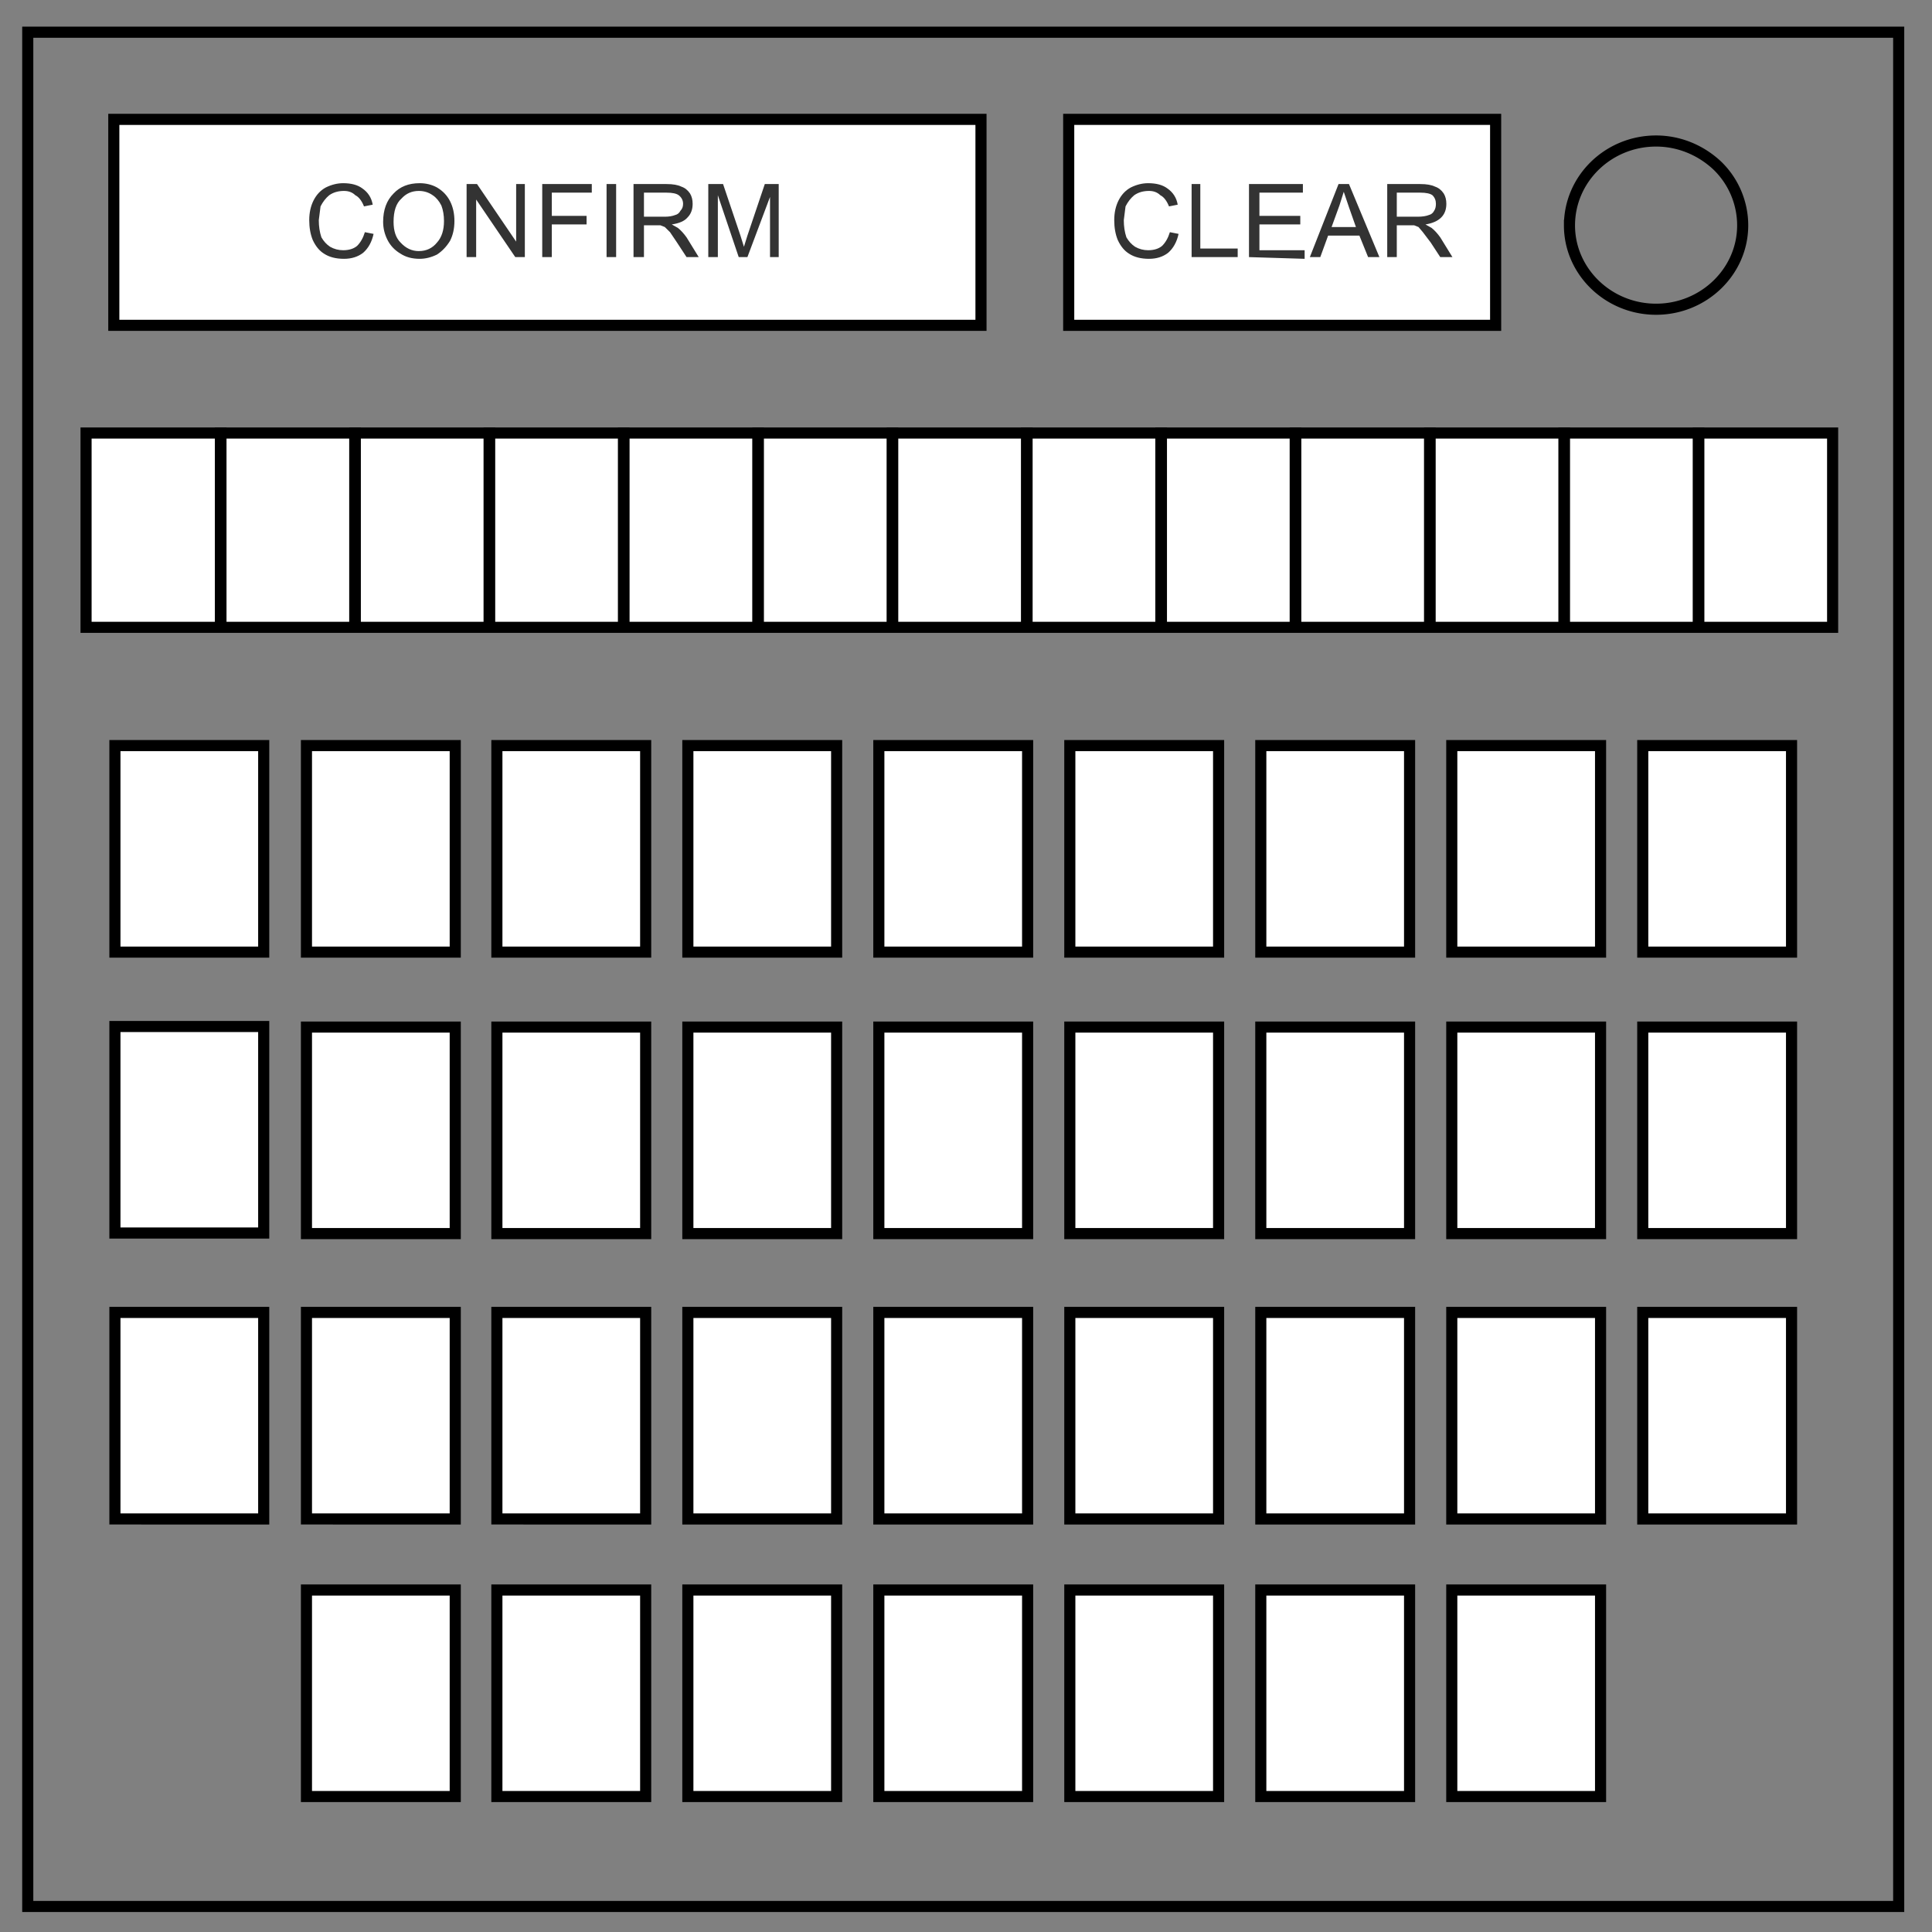 <svg viewBox="0 0 348 348" fill="none" xmlns="http://www.w3.org/2000/svg"><rect x="0" y="0" width="348" height="348" fill="#808080" stroke="none"/><path d="M5 5.8h337v337.6H5z" stroke-width="2" stroke="#000"/><path d="M282.7 40.6c0-8.4 7-15.2 15.6-15.2 4.1 0 8 1.6 11 4.4a15 15 0 0 1 4.6 10.8c0 8.3-7 15.1-15.6 15.1s-15.6-6.8-15.6-15.1z" stroke-width="2" stroke="#000"/><path stroke="#000" fill="#fff" stroke-width="2" d="M20.5 21.5h156.2v37.1H20.5zM15.5 78h314.6v35H15.5zM20.7 134.3h26.8v37.2H20.7zM55.2 134.3H82v37.2H55.2zM89.5 134.3h26.8v37.2H89.5zM123.9 134.3h26.8v37.2h-26.8zM158.3 134.3h26.8v37.2h-26.8zM192.7 134.3h26.8v37.2h-26.8zM227.1 134.3h26.8v37.2h-26.8zM261.5 134.3h26.8v37.2h-26.8zM295.9 134.3h26.8v37.2h-26.8zM20.7 184.9h26.8v37.2H20.7zM55.2 185H82v37.2H55.2zM89.5 185h26.8v37.2H89.5zM123.9 185h26.8v37.2h-26.8zM158.3 185h26.8v37.2h-26.8zM192.7 185h26.8v37.2h-26.8zM227.1 185h26.8v37.2h-26.8zM261.5 185h26.8v37.2h-26.8zM295.9 185h26.8v37.2h-26.8zM20.7 236.4h26.8v37.2H20.7zM55.2 236.4H82v37.2H55.2zM89.5 236.4h26.8v37.2H89.5zM123.9 236.4h26.8v37.2h-26.8zM158.3 236.4h26.8v37.2h-26.8zM192.7 236.4h26.8v37.2h-26.8zM227.1 236.4h26.8v37.2h-26.8zM261.5 236.4h26.8v37.2h-26.8zM295.9 236.4h26.8v37.2h-26.8zM55.2 286.4H82v37.2H55.2zM89.5 286.4h26.8v37.2H89.5zM123.9 286.4h26.8v37.2h-26.8zM158.3 286.4h26.8v37.2h-26.8zM192.7 286.4h26.8v37.2h-26.8zM227.1 286.4h26.8v37.2h-26.8zM261.5 286.4h26.8v37.2h-26.8z"/><g aria-label="CONFIRM" fill="#333"><path d="m90.5 36.9 1 .2q-.3 1.4-1.2 2.2-.9.7-2.2.7-1.4 0-2.3-.6-.8-.5-1.3-1.6-.4-1-.4-2.3 0-1.3.5-2.3.5-1 1.4-1.5 1-.5 2-.5 1.4 0 2.2.6 1 .7 1.2 1.9l-1 .2q-.4-1-1-1.3-.5-.5-1.3-.5-1 0-1.7.5-.6.5-1 1.3l-.2 1.6q0 1.1.3 2 .4.7 1 1.1.7.4 1.5.4 1 0 1.6-.5.6-.6.9-1.6zM92.6 35.7q0-2.1 1.2-3.3 1.1-1.2 3-1.2 1.1 0 2 .5 1 .6 1.5 1.6t.5 2.3q0 1.3-.5 2.3-.6 1-1.5 1.6-1 .5-2 .5-1.3 0-2.2-.6-1-.6-1.5-1.6t-.5-2.1zm1.2 0q0 1.6.8 2.4.9 1 2.1 1 1.3 0 2.1-1 .8-.9.8-2.5 0-1-.3-1.8-.4-.8-1-1.2-.7-.5-1.6-.5-1.2 0-2 .9-.9.8-.9 2.7zM102.2 39.8v-8.5h1.2l4.5 6.7v-6.7h1v8.5h-1.1l-4.5-6.7v6.7zM110.9 39.8v-8.5h5.7v1H112V35h4v1h-4v3.8zM118.3 39.8v-8.5h1.1v8.5zM121.4 39.8v-8.5h3.8q1.1 0 1.7.3.6.2 1 .8.3.5.3 1.2 0 1-.6 1.6-.5.6-1.8.8l.7.4q.5.4 1 1.1l1.4 2.3h-1.4l-1.1-1.7-.8-1.2-.6-.6-.5-.2h-1.9v3.7zm1.2-4.7h2.4q.7 0 1.2-.2.4-.1.6-.5.3-.3.3-.8 0-.6-.5-1-.4-.3-1.4-.3h-2.6zM130 39.8v-8.5h1.7l2 6 .4 1.3.4-1.3 2-6h1.6v8.5h-1v-7l-2.6 7h-1l-2.4-7.2v7.2z" transform="matrix(1.566 0 0 1.548 -76 -15.3)"/></g><path stroke="#000" paint-order="fill" fill="#fff" stroke-width="2" d="M39.8 78h-.1v34h.1zM64 78h-.1v34h.1zM88.2 78h-.1v34h.1zM112.4 78h-.1v34h.1zM136.6 78h-.1v34h.1zM160.8 78h-.1v34h.1zM185 78h-.1v34h.1zM209.2 78h-.1v34h.1zM233.4 78h-.1v34h.1zM257.6 78h-.1v34h.1zM281.8 78h-.1v34h.1zM306 78h-.1v34h.1z"/><path stroke="#000" fill="#fff" stroke-width="2" d="M192.5 21.5h76.9v37.1h-76.9z"/><g aria-label="CLEAR" fill="#333"><path d="m90.5 36.9 1 .2q-.3 1.4-1.2 2.2-.9.7-2.2.7-1.4 0-2.3-.6-.8-.5-1.3-1.6-.4-1-.4-2.3 0-1.3.5-2.3.5-1 1.4-1.5 1-.5 2-.5 1.4 0 2.2.6 1 .7 1.2 1.9l-1 .2q-.4-1-1-1.3-.5-.5-1.3-.5-1 0-1.7.5-.6.5-1 1.3l-.2 1.6q0 1.1.3 2 .4.7 1 1.1.7.4 1.5.4 1 0 1.6-.5.6-.6.9-1.6zM93 39.8v-8.5h1v7.5h4.3v1zM99.6 39.8v-8.5h6.2v1h-5V35h4.7v1h-4.7v3h5.2v1zM106.6 39.8l3.3-8.5h1.2l3.5 8.5h-1.3l-1-2.5h-3.6l-.9 2.5zm2.5-3.5h2.8l-.8-2.3-.6-1.8-.5 1.6zM115.5 39.8v-8.5h3.8q1.1 0 1.7.3.6.2 1 .8.3.5.3 1.2 0 1-.6 1.6-.6.6-1.8.8l.7.4q.5.4 1 1.1l1.4 2.3h-1.4l-1.1-1.7-.9-1.2-.5-.6-.5-.2h-2v3.7zm1.1-4.7h2.4q.8 0 1.3-.2.4-.1.6-.5.2-.3.2-.8 0-.6-.4-1-.4-.3-1.4-.3h-2.7z" transform="matrix(1.566 0 0 1.548 69 -15.3)"/></g></svg>